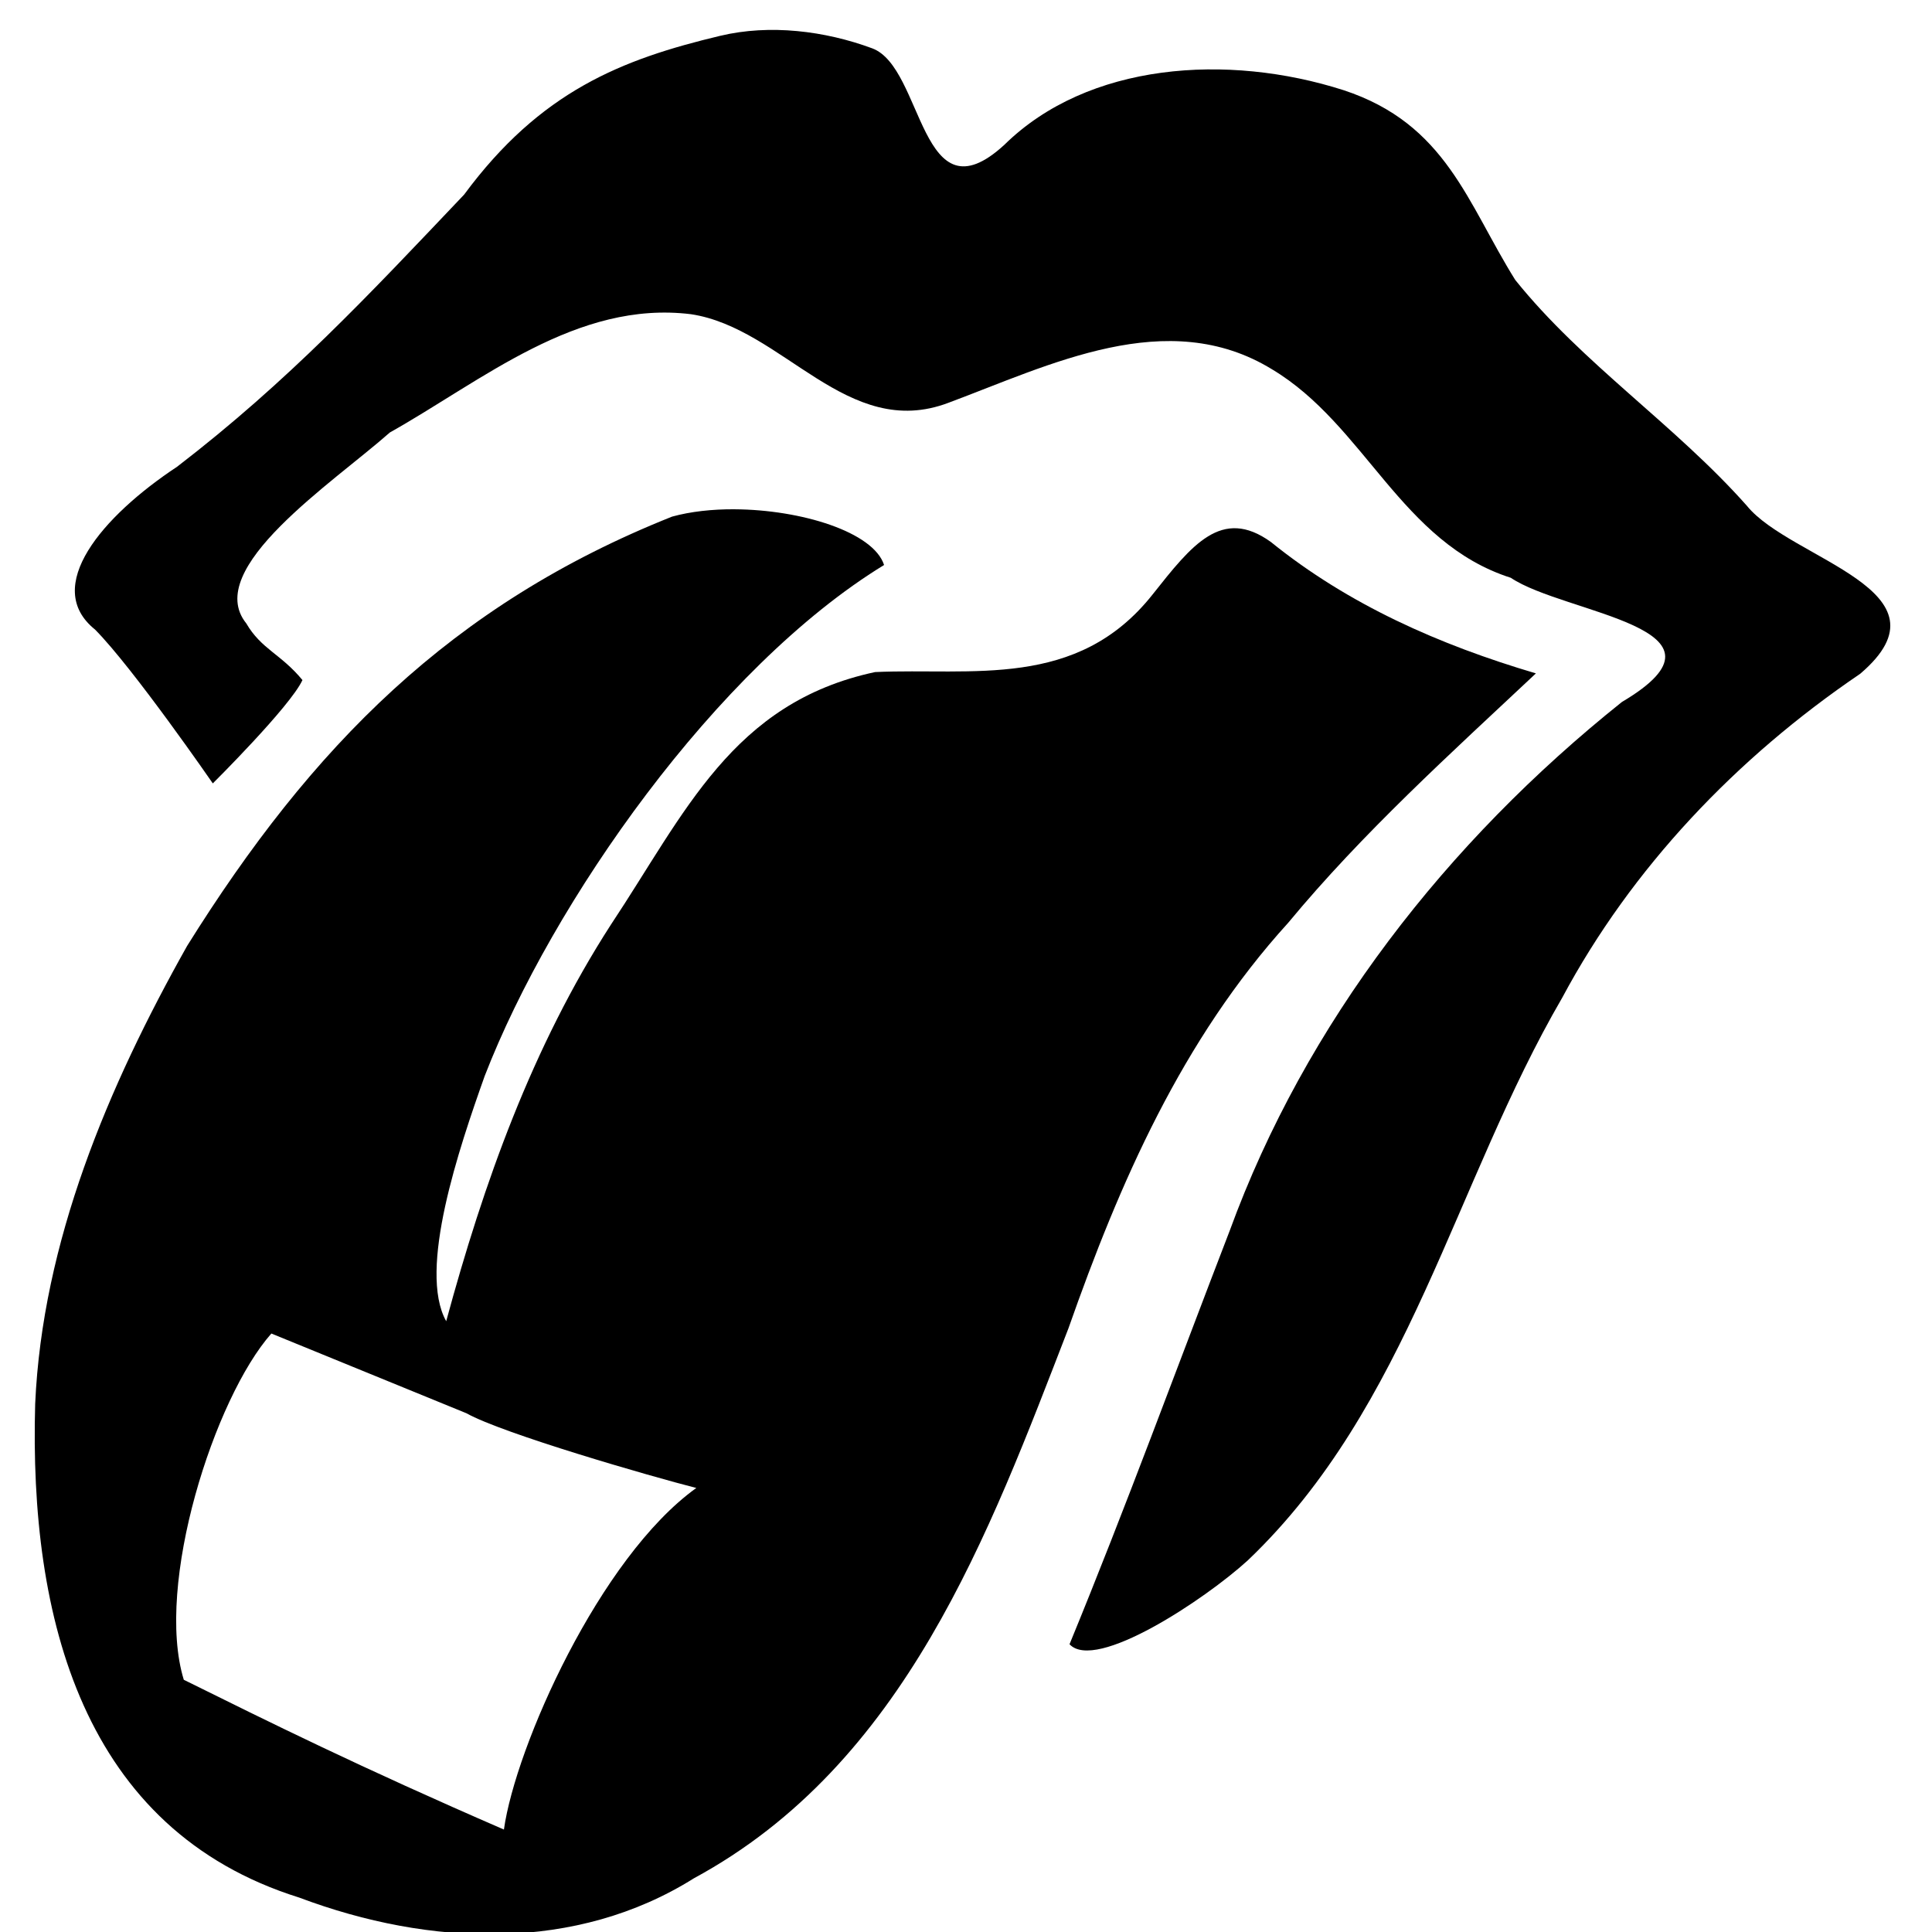 <?xml version="1.0" encoding="UTF-8" standalone="no"?>
<!-- Created with Inkscape (http://www.inkscape.org/) -->

<svg
   xmlns:dc="http://purl.org/dc/elements/1.1/"
   xmlns:cc="http://creativecommons.org/ns#"
   xmlns:rdf="http://www.w3.org/1999/02/22-rdf-syntax-ns#"
   xmlns:svg="http://www.w3.org/2000/svg"
   xmlns="http://www.w3.org/2000/svg"
   xmlns:sodipodi="http://sodipodi.sourceforge.net/DTD/sodipodi-0.dtd"
   xmlns:inkscape="http://www.inkscape.org/namespaces/inkscape"
   width="20"
   height="20"
   id="acid_tongue"
   version="1.1"
   inkscape:version="0.48.4 r9939"
   sodipodi:docname="acid_tongue.svg">
  <defs
     id="defs3018" />
  <sodipodi:namedview
     id="base"
     pagecolor="#ffffff"
     bordercolor="#666666"
     borderopacity="1.0"
     inkscape:pageopacity="0.0"
     inkscape:pageshadow="2"
     inkscape:zoom="47.45"
     inkscape:cx="10"
     inkscape:cy="10"
     inkscape:document-units="px"
     inkscape:current-layer="layer1"
     showgrid="false"
     inkscape:window-width="1471"
     inkscape:window-height="1128"
     inkscape:window-x="223"
     inkscape:window-y="31"
     inkscape:window-maximized="0"
     units="px" />
  <g
     inkscape:label="Layer 1"
     inkscape:groupmode="layer"
     id="layer1"
     transform="translate(0,-1032.362)">
    <g
       id="g3086"
       transform="matrix(0.136,0,0,0.13,-2.013,947.022)">
      <path
         style="fill:#000000;fill-opacity:1;stroke:none"
         d="m 69.639,659.309 c -7.52,1.875 -13.698,4.415 -19.509,12.648 -7.278,8.018 -13.394,14.873 -21.851,21.673 -5.684,3.93 -10.295,9.56 -6.242,12.964 2.921,3.086 8.963,12.25 8.963,12.25 0,0 5.909,-6.135 6.823,-8.229 -1.652,-2.094 -3.123,-2.446 -4.28,-4.519 -3.347,-4.358 6.634,-11.211 10.931,-15.194 7.046,-4.137 14.235,-10.544 22.93,-9.419 7.016,1.111 11.885,10.12 19.601,7.049 7.686,-2.994 16.653,-7.764 24.607,-2.67 7.099,4.435 9.826,13.815 18.19,16.61 4.087,2.888 18.026,3.961 8.458,9.886 -13.372,11.175 -24.088,25.586 -29.856,42.105 -4.051,10.986 -7.908,22.033 -12.193,32.93 1.979,2.229 10.328,-3.581 13.568,-6.677 12.277,-12.245 15.725,-30.043 23.936,-44.809 5.286,-10.335 13.249,-19.099 22.682,-25.794 7.426,-6.628 -5.315,-9.093 -8.622,-13.37 -5.447,-6.431 -12.524,-11.326 -17.636,-17.989 -3.648,-6.096 -5.243,-12.423 -13.075,-15.115 -8.832,-2.957 -19.451,-2.2 -25.818,4.358 -6.421,6.157 -6.121,-6.164 -10.056,-7.688 -3.603,-1.396 -7.8,-1.935 -11.549,-1 z"
         id="path4238"
         inkscape:connector-curvature="0" />
      <path
         style="fill:#000000;fill-opacity:1;stroke:none"
         d="m 70.688,45.594 c -2.092,-0.012 -4.136,0.211 -5.875,0.688 C 44.002,54.523 30.83,67.856 19.125,86.5 11.654,99.718 5.485,114.263 4.812,129.406 c -0.572,20.011 4.459,39.896 24.875,46.25 12.34,4.615 26.114,5.102 37.188,-1.812 19.889,-10.711 27.8,-32.31 35.281,-51.531 4.803,-13.587 10.687,-27.03 20.688,-37.969 7.02,-8.435 15.29,-15.856 23.344,-23.375 -9.104,-2.678 -17.653,-6.432 -24.969,-12.312 -4.632,-3.313 -7.444,0.28 -11.156,4.938 -7.104,8.907 -16.979,6.841 -26.125,7.25 -13.452,2.857 -17.901,13.206 -24.906,23.688 -7.405,11.425 -11.975,24.205 -15.5,37.125 -2.699,-4.794 1.226,-16.256 3.625,-22.969 6.348,-16.303 21.855,-38.281 37.625,-47.875 -1.007,-3.097 -7.817,-5.185 -14.094,-5.219 z m -43.625,77.219 18.375,7.469 c 3.41,1.904 17.378,5.919 21.656,7 -9.114,6.511 -17.03,24.253 -18.125,32 C 35.372,163.416 26.895,159.229 18.812,155.25 c -2.744,-8.925 2.879,-26.399 8.25,-32.438 z"
         transform="matrix(0.808,0,0,0.85,13.591,658.26)"
         id="path3022"
         inkscape:connector-curvature="0" />
    </g>
  </g>
</svg>
